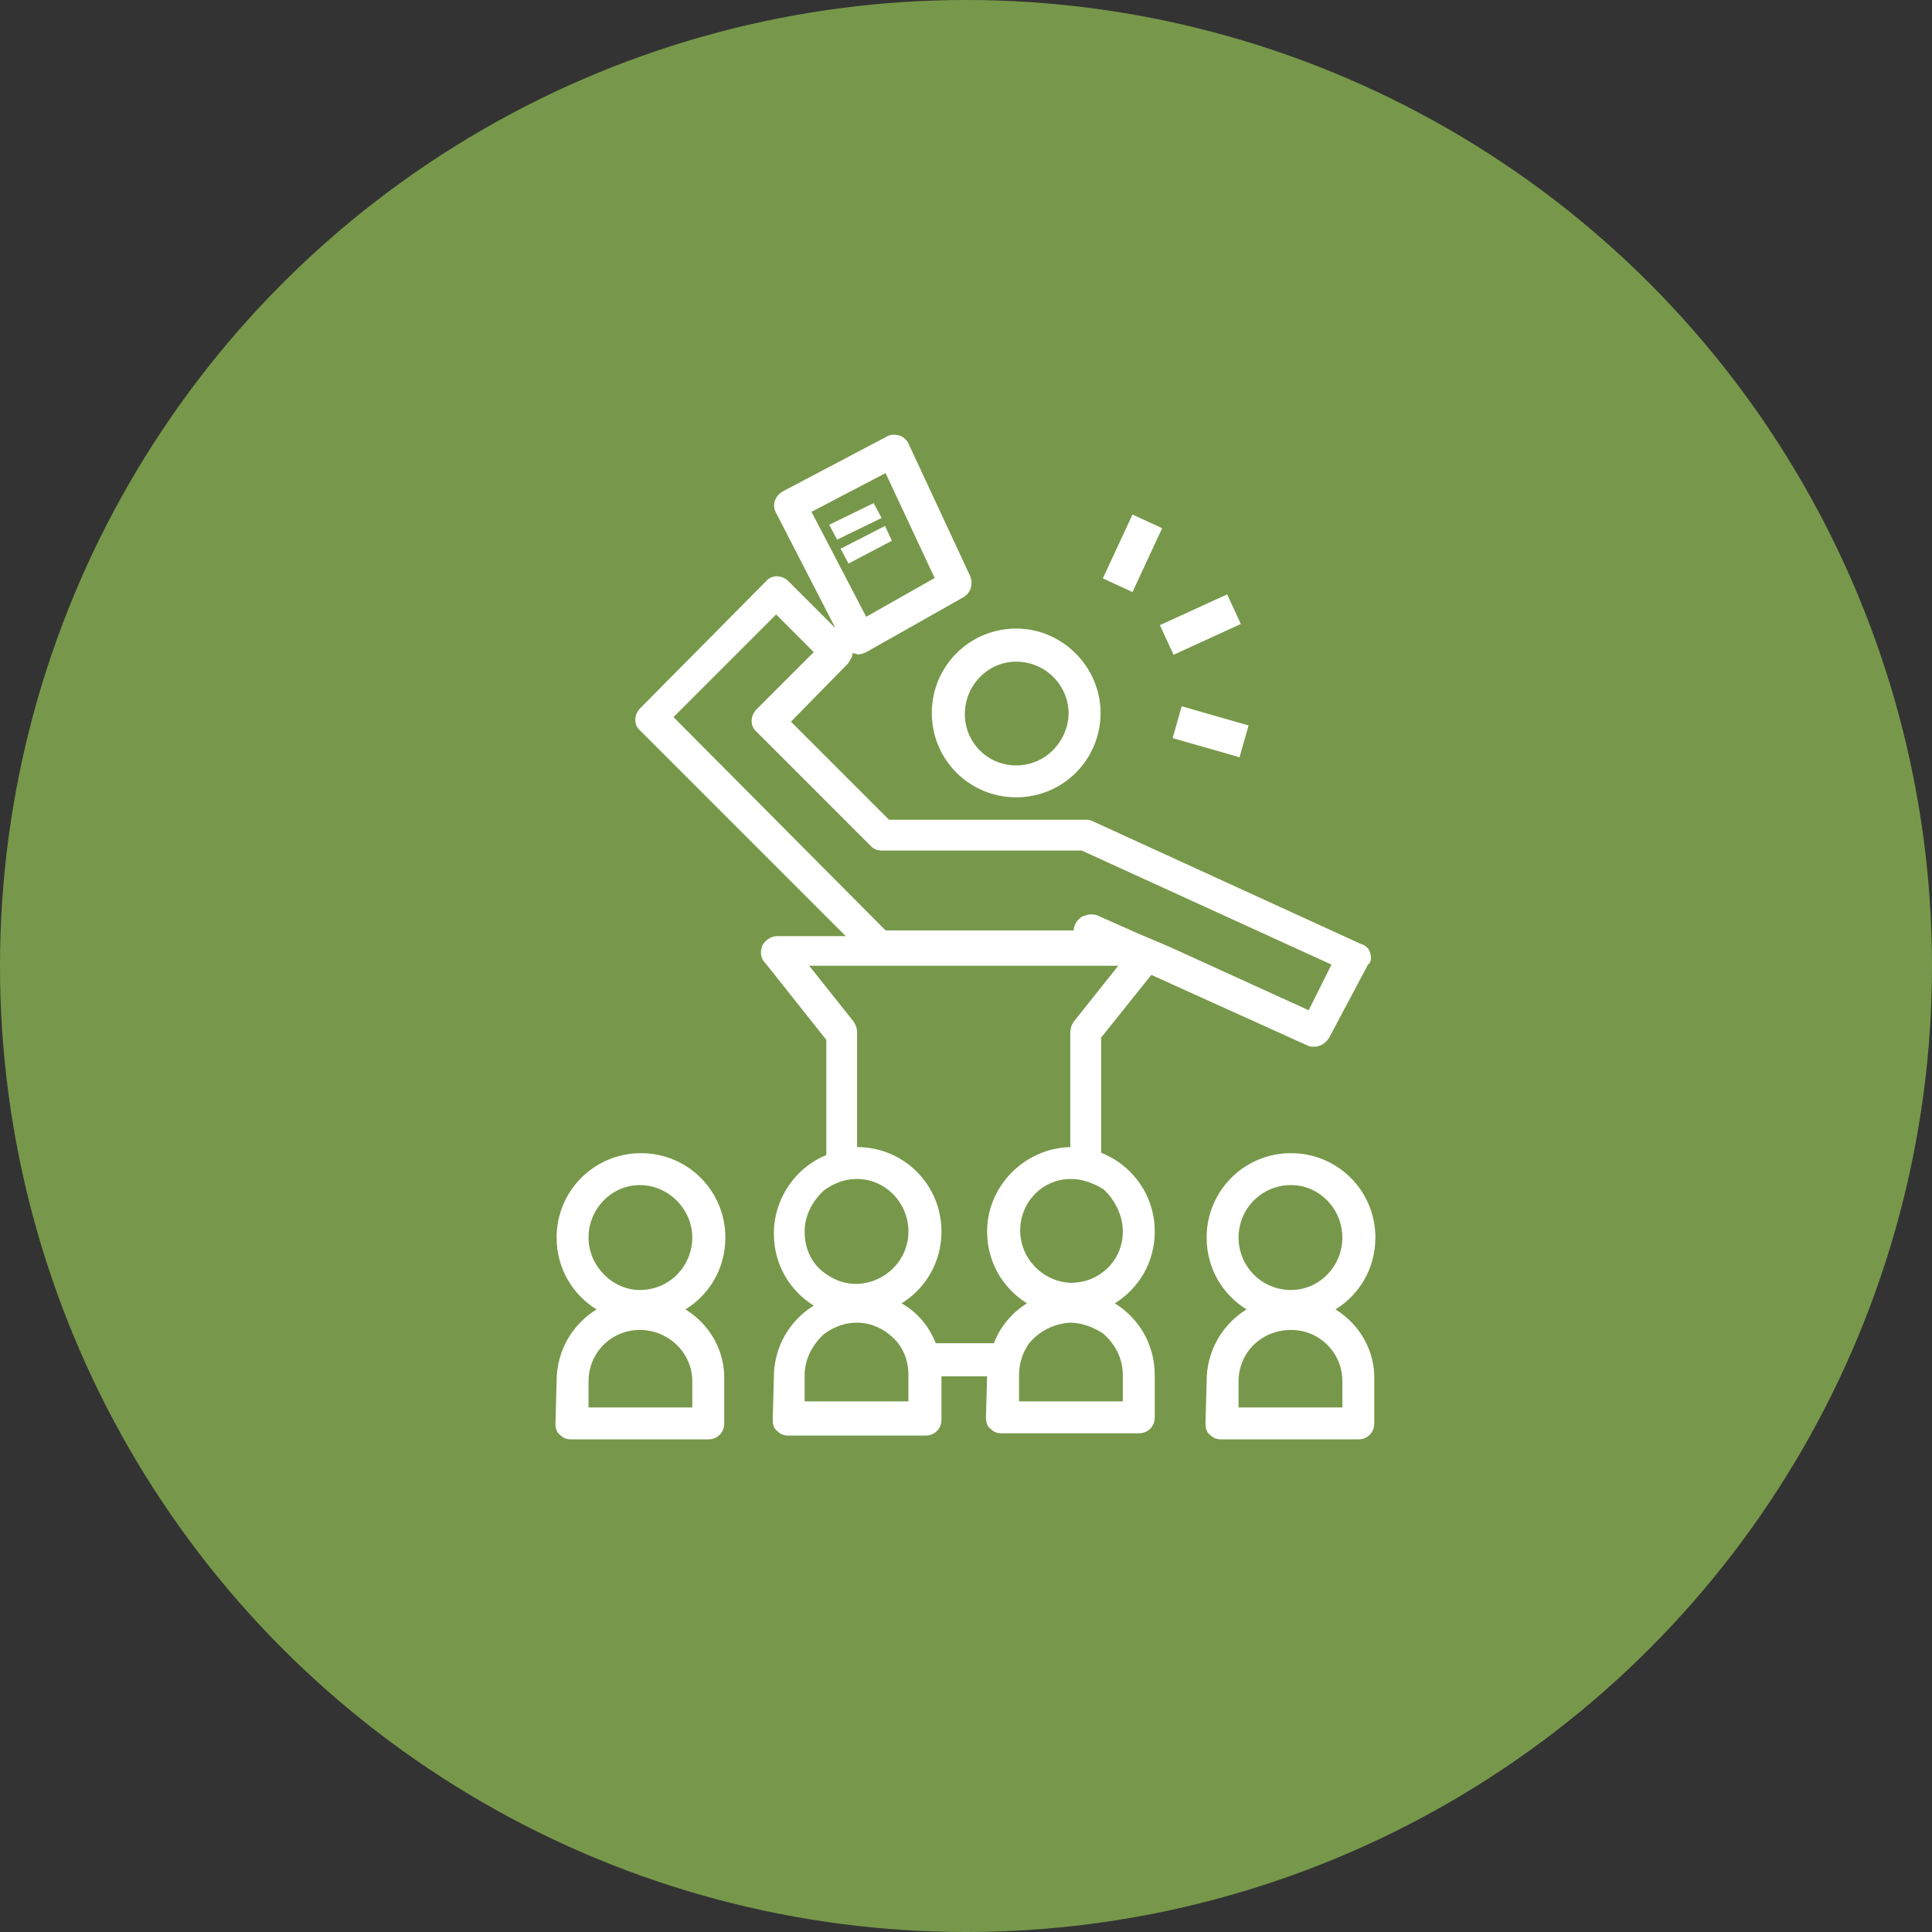 <?xml version="1.0" encoding="UTF-8" standalone="no"?>
<svg width="40px" height="40px" viewBox="0 0 40 40" version="1.1" xmlns="http://www.w3.org/2000/svg" xmlns:xlink="http://www.w3.org/1999/xlink" xmlns:sketch="http://www.bohemiancoding.com/sketch/ns">
    <rect x="0" y="0" width="40" height="40" fill="#333333" stroke="none"/>
    <!-- Generator: Sketch 3.3.3 (12081) - http://www.bohemiancoding.com/sketch -->
    <title>evangelism</title>
    <desc>Created with Sketch.</desc>
    <defs></defs>
    <g id="Main-Attraction" stroke="none" stroke-width="1" fill="none" fill-rule="evenodd" sketch:type="MSPage">
        <g id="TRACK-ICONS" sketch:type="MSArtboardGroup" transform="translate(-228, -279)">
            <g id="evangelism" sketch:type="MSLayerGroup" transform="translate(228, 279)">
                <circle id="Oval-20-Copy-39" opacity="0.8" fill="#88B250" sketch:type="MSShapeGroup" cx="20" cy="20" r="20"></circle>
                <g id="Group-Copy-8" transform="translate(11.5, 9)" fill="#FFFFFF" sketch:type="MSShapeGroup">
                    <path d="M9.539,4.014 C8.571,4.014 7.792,4.793 7.792,5.761 C7.792,6.729 8.571,7.508 9.539,7.508 C10.507,7.508 11.286,6.729 11.286,5.761 C11.286,4.817 10.507,4.014 9.539,4.014 L9.539,4.014 Z M9.539,6.847 C8.949,6.847 8.476,6.375 8.476,5.785 C8.476,5.194 8.949,4.699 9.539,4.699 C10.129,4.699 10.625,5.171 10.625,5.785 C10.601,6.375 10.129,6.847 9.539,6.847 L9.539,6.847 Z" id="Shape"></path>
                    <path d="M2.692,18.11 C3.188,17.803 3.518,17.26 3.518,16.622 C3.518,15.654 2.739,14.875 1.771,14.875 C0.803,14.875 0.024,15.654 0.024,16.622 C0.024,17.26 0.354,17.803 0.85,18.11 C0.354,18.417 0.024,18.96 0.024,19.597 L4.4408921e-16,20.471 C4.4408921e-16,20.565 0.024,20.66 0.094,20.707 C0.165,20.778 0.236,20.801 0.331,20.801 L3.164,20.801 C3.353,20.801 3.494,20.66 3.494,20.471 L3.494,19.597 C3.518,18.96 3.188,18.417 2.692,18.11 L2.692,18.11 Z M0.685,16.622 C0.685,16.032 1.157,15.536 1.747,15.536 C2.337,15.536 2.833,16.032 2.833,16.622 C2.833,17.212 2.361,17.708 1.747,17.708 C1.181,17.708 0.685,17.212 0.685,16.622 L0.685,16.622 Z M2.833,20.14 L0.685,20.14 L0.685,19.597 C0.685,19.007 1.157,18.535 1.747,18.535 C2.337,18.535 2.833,19.007 2.833,19.597 L2.833,20.14 L2.833,20.14 Z" id="Shape"></path>
                    <path d="M16.87,10.735 C16.847,10.641 16.776,10.57 16.681,10.546 L11.109,7.996 C11.062,7.972 11.015,7.972 10.967,7.972 L6.906,7.972 L4.876,5.942 L6.056,4.738 C6.103,4.667 6.151,4.596 6.151,4.525 L6.174,4.525 C6.198,4.525 6.245,4.549 6.269,4.549 C6.316,4.549 6.387,4.525 6.434,4.502 L8.441,3.368 C8.606,3.274 8.653,3.085 8.583,2.92 L7.308,0.181 C7.26,0.086 7.19,0.039 7.119,0.016 C7.024,-0.008 6.93,-0.008 6.859,0.039 L4.71,1.172 C4.545,1.267 4.474,1.456 4.569,1.621 L5.797,4.006 L4.828,3.038 C4.687,2.896 4.474,2.896 4.356,3.038 L1.759,5.659 C1.617,5.8 1.617,6.013 1.759,6.131 L6.009,10.381 L4.592,10.381 C4.474,10.381 4.356,10.452 4.285,10.57 C4.238,10.688 4.238,10.829 4.333,10.924 L5.608,12.529 L5.608,14.914 C4.97,15.174 4.522,15.811 4.522,16.543 C4.522,17.181 4.852,17.724 5.348,18.031 C4.852,18.338 4.522,18.881 4.522,19.518 L4.498,20.392 C4.498,20.486 4.522,20.581 4.592,20.628 C4.663,20.699 4.734,20.722 4.828,20.722 L7.662,20.722 C7.851,20.722 7.992,20.581 7.992,20.392 L7.992,19.495 L8.937,19.495 L8.913,20.345 C8.913,20.439 8.937,20.534 9.008,20.581 C9.078,20.652 9.149,20.675 9.244,20.675 L12.077,20.675 C12.266,20.675 12.408,20.534 12.408,20.345 L12.408,19.471 C12.408,18.834 12.077,18.291 11.581,17.984 C12.077,17.677 12.408,17.134 12.408,16.496 C12.408,15.764 11.959,15.127 11.298,14.867 L11.298,12.482 L12.337,11.184 L15.572,12.647 C15.619,12.671 15.666,12.671 15.713,12.671 C15.831,12.671 15.949,12.6 16.02,12.482 L16.823,10.971 C16.894,10.924 16.894,10.829 16.87,10.735 L16.87,10.735 Z M5.301,1.597 L6.835,0.795 L7.851,2.967 L6.434,3.77 L5.301,1.597 L5.301,1.597 Z M5.159,16.496 C5.159,16.166 5.324,15.859 5.56,15.646 C5.749,15.504 5.985,15.41 6.222,15.41 L6.245,15.41 C6.835,15.41 7.308,15.906 7.308,16.496 C7.308,17.086 6.835,17.559 6.245,17.582 L6.222,17.582 C5.962,17.582 5.749,17.488 5.56,17.346 C5.301,17.157 5.159,16.85 5.159,16.496 L5.159,16.496 Z M7.308,20.014 L5.159,20.014 L5.159,19.471 C5.159,19.141 5.324,18.834 5.56,18.621 C5.749,18.479 5.985,18.385 6.222,18.385 L6.245,18.385 C6.576,18.385 6.883,18.55 7.095,18.81 C7.237,18.999 7.308,19.211 7.308,19.471 L7.308,20.014 L7.308,20.014 Z M11.747,19.471 L11.747,20.014 L9.598,20.014 L9.598,19.495 L9.598,19.471 C9.598,19.235 9.669,18.999 9.81,18.81 C9.999,18.574 10.306,18.409 10.637,18.385 L10.66,18.385 C10.897,18.385 11.133,18.479 11.322,18.597 C11.581,18.81 11.747,19.117 11.747,19.471 L11.747,19.471 Z M11.747,16.496 C11.747,16.85 11.581,17.157 11.322,17.346 C11.133,17.488 10.92,17.559 10.66,17.559 L10.66,17.559 C10.094,17.535 9.622,17.063 9.622,16.472 C9.622,15.882 10.094,15.41 10.66,15.41 L10.684,15.41 C10.92,15.41 11.156,15.504 11.345,15.622 C11.581,15.835 11.747,16.166 11.747,16.496 L11.747,16.496 Z M10.731,12.152 C10.684,12.222 10.66,12.293 10.66,12.364 L10.66,14.749 C9.716,14.772 8.937,15.552 8.937,16.496 C8.937,17.134 9.267,17.677 9.763,17.984 C9.456,18.172 9.197,18.479 9.078,18.81 L7.874,18.81 C7.733,18.456 7.497,18.172 7.166,17.984 C7.662,17.677 7.992,17.134 7.992,16.496 C7.992,15.528 7.213,14.749 6.245,14.749 L6.245,12.364 C6.245,12.293 6.222,12.222 6.174,12.152 L5.253,10.995 L11.652,10.995 L10.731,12.152 L10.731,12.152 Z M15.595,11.916 L12.691,10.593 L12.077,10.334 L11.227,9.956 C11.18,9.932 11.133,9.932 11.085,9.932 C11.015,9.932 10.967,9.956 10.897,9.979 C10.802,10.05 10.731,10.145 10.731,10.263 L6.835,10.263 L2.444,5.847 L4.569,3.722 L5.348,4.502 L4.167,5.682 C4.026,5.824 4.026,6.036 4.167,6.154 L6.528,8.516 C6.599,8.586 6.67,8.61 6.765,8.61 L10.897,8.61 L16.067,10.971 L15.595,11.916 L15.595,11.916 Z" id="Shape"></path>
                    <path d="M16.15,18.11 C16.646,17.803 16.976,17.26 16.976,16.622 C16.976,15.654 16.197,14.875 15.229,14.875 C14.261,14.875 13.482,15.654 13.482,16.622 C13.482,17.26 13.812,17.803 14.308,18.11 C13.812,18.417 13.482,18.96 13.482,19.597 L13.458,20.471 C13.458,20.565 13.482,20.66 13.553,20.707 C13.624,20.778 13.694,20.801 13.789,20.801 L16.622,20.801 C16.811,20.801 16.953,20.66 16.953,20.471 L16.953,19.597 C16.976,18.96 16.646,18.417 16.15,18.11 L16.15,18.11 Z M14.143,16.622 C14.143,16.032 14.615,15.536 15.229,15.536 C15.819,15.536 16.292,16.032 16.292,16.622 C16.292,17.212 15.819,17.708 15.229,17.708 C14.615,17.708 14.143,17.212 14.143,16.622 L14.143,16.622 Z M16.292,20.14 L14.143,20.14 L14.143,19.597 C14.143,19.007 14.615,18.535 15.229,18.535 C15.819,18.535 16.292,19.007 16.292,19.597 L16.292,20.14 L16.292,20.14 Z" id="Shape"></path>
                    <path d="M12.561,1.936 L11.947,3.258 L11.333,2.975 L11.947,1.653 L12.561,1.936 Z" id="Shape"></path>
                    <path d="M14.19,3.919 L12.797,4.557 L12.514,3.943 L13.907,3.306 L14.19,3.919 Z" id="Shape"></path>
                    <path d="M12.778,6.282 L12.966,5.623 L14.351,6.02 L14.163,6.678 L12.778,6.282 L12.778,6.282 Z" id="Rectangle-path"></path>
                    <path d="M6.753,1.724 L5.832,2.172 L5.667,1.865 L6.588,1.417 L6.753,1.724 Z" id="Shape"></path>
                    <path d="M6.965,2.196 L6.068,2.668 L5.903,2.361 L6.824,1.889 L6.965,2.196 Z" id="Shape"></path>
                </g>
            </g>
        </g>
    </g>
</svg>